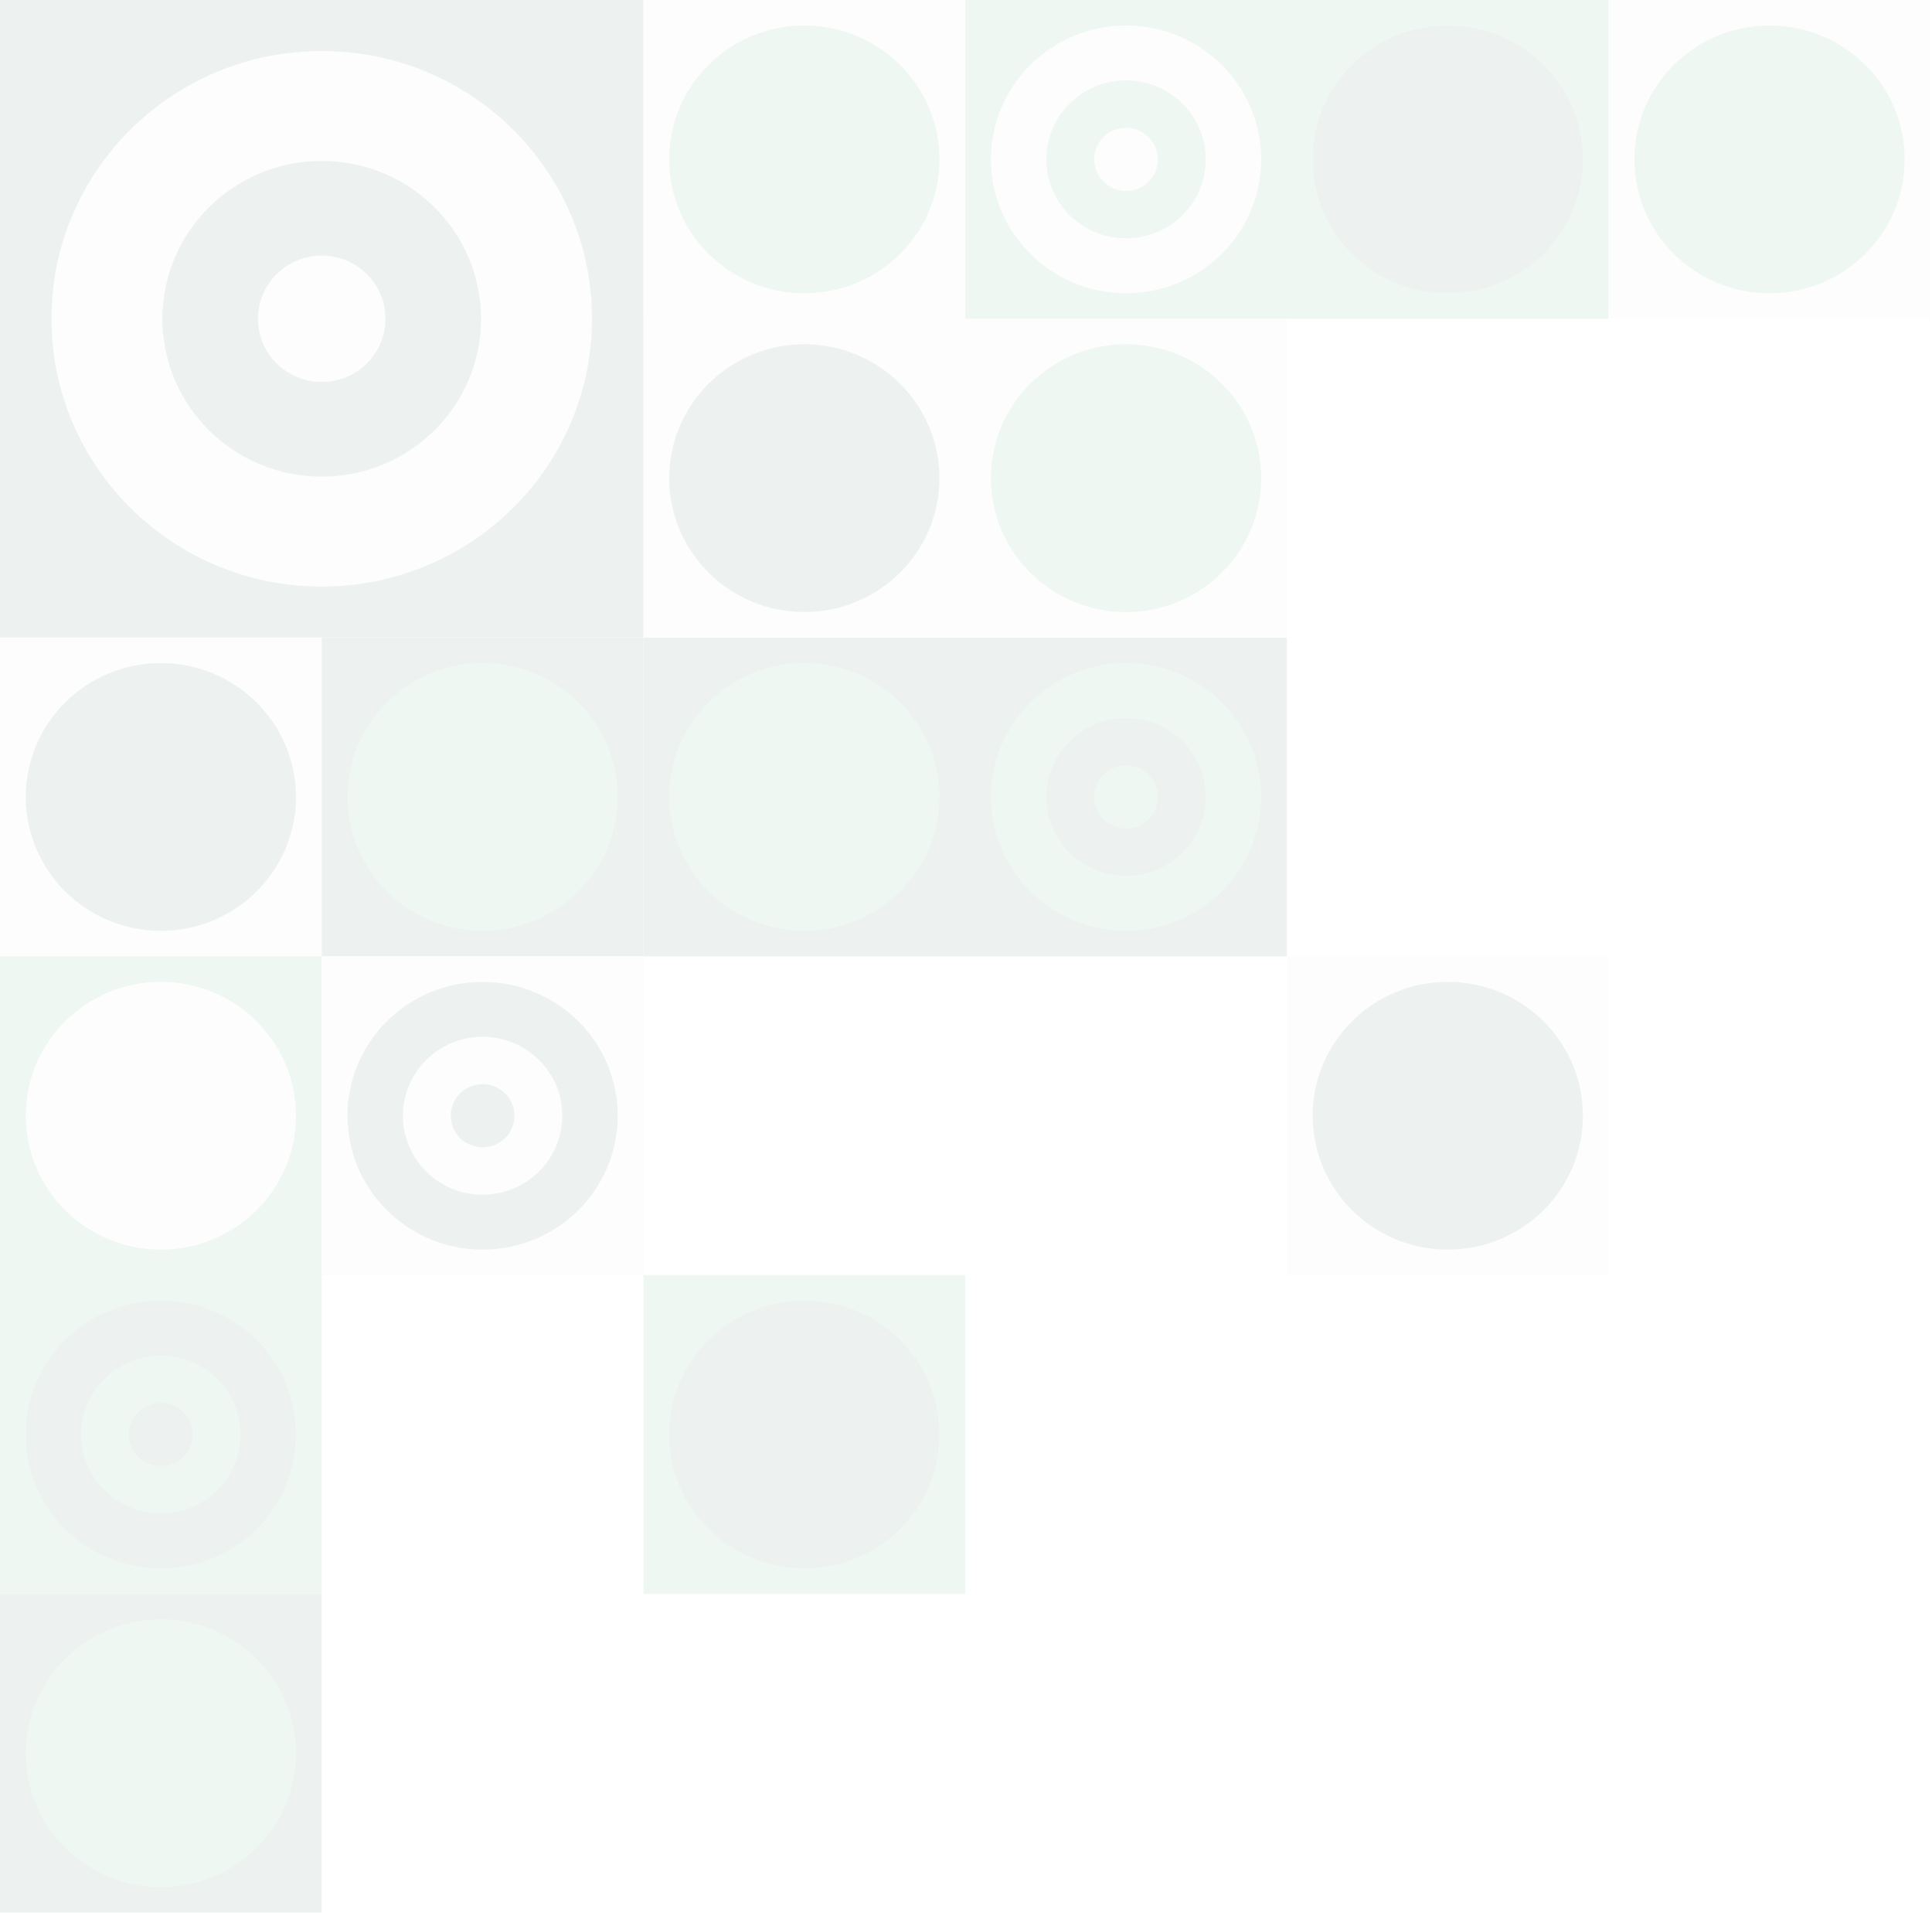 <svg width="785" height="777" viewBox="0 0 785 777" fill="none" xmlns="http://www.w3.org/2000/svg">
<g opacity="0.08">
<path d="M130.725 259.013L3.75179e-05 259.013L4.57764e-05 388.516L130.725 388.516L130.725 259.013Z" fill="#E6E7E8"/>
<path d="M10.464 323.762C10.464 293.724 35.042 269.369 65.367 269.369C95.689 269.369 120.27 293.724 120.27 323.762C120.27 353.798 95.689 378.152 65.367 378.152C35.042 378.152 10.464 353.798 10.464 323.762Z" fill="#185850"/>
<path d="M130.725 388.514L3.7518e-05 388.514L4.57764e-05 518.016L130.725 518.016L130.725 388.514Z" fill="#2D945C"/>
<path d="M10.464 453.269C10.464 423.23 35.042 398.879 65.367 398.879C95.689 398.879 120.27 423.23 120.27 453.269C120.27 483.308 95.689 507.66 65.367 507.66C35.042 507.66 10.464 483.308 10.464 453.269Z" fill="#E6E7E8"/>
<path d="M130.725 518.022L0.002 518.022L0.002 647.523L130.725 647.523L130.725 518.022Z" fill="#2D945C"/>
<path d="M65.367 550.707C83.244 550.707 97.736 565.06 97.736 582.772C97.736 600.483 83.244 614.837 65.367 614.837C47.489 614.837 32.999 600.483 32.999 582.772C32.999 565.059 47.489 550.707 65.367 550.707ZM65.367 637.164C95.691 637.164 120.27 612.812 120.27 582.772C120.27 552.734 95.691 528.382 65.367 528.382C35.045 528.382 10.464 552.734 10.464 582.772C10.464 612.811 35.045 637.164 65.367 637.164Z" fill="#185850"/>
<path d="M65.36 595.598C72.512 595.598 78.312 589.854 78.312 582.767C78.312 575.682 72.512 569.939 65.36 569.939C58.205 569.939 52.409 575.682 52.409 582.767C52.409 589.853 58.205 595.598 65.36 595.598Z" fill="#185850"/>
<path d="M392.172 259.013L261.45 259.013L261.45 388.516L392.172 388.516L392.172 259.013Z" fill="#185850"/>
<path d="M271.903 323.759C271.903 293.72 296.482 269.369 326.806 269.369C357.128 269.369 381.711 293.72 381.711 323.759C381.711 353.798 357.129 378.152 326.806 378.152C296.482 378.152 271.903 353.798 271.903 323.759Z" fill="#2D945C"/>
<path d="M261.451 259.013L130.728 259.013L130.728 388.516L261.451 388.516L261.451 259.013Z" fill="#185850"/>
<path d="M141.183 323.759C141.183 293.72 165.762 269.369 196.088 269.369C226.408 269.369 250.99 293.72 250.99 323.759C250.99 353.798 226.408 378.152 196.088 378.152C165.762 378.152 141.183 353.798 141.183 323.759Z" fill="#2D945C"/>
<path d="M261.445 388.516L130.726 388.516L130.726 518.016L261.445 518.016L261.445 388.516Z" fill="#E6E7E8"/>
<path d="M196.088 421.203C213.964 421.203 228.457 435.557 228.457 453.27C228.457 470.98 213.964 485.333 196.088 485.333C178.21 485.333 163.718 470.98 163.718 453.27C163.718 435.557 178.21 421.203 196.088 421.203ZM196.088 507.66C226.409 507.66 250.99 483.308 250.99 453.27C250.99 423.232 226.409 398.88 196.088 398.88C165.766 398.88 141.185 423.232 141.185 453.27C141.185 483.308 165.766 507.66 196.088 507.66Z" fill="#185850"/>
<path d="M196.092 466.094C203.242 466.094 209.043 460.351 209.043 453.266C209.043 446.178 203.242 440.436 196.092 440.436C188.937 440.436 183.141 446.178 183.141 453.266C183.141 460.351 188.937 466.094 196.092 466.094Z" fill="#185850"/>
<path d="M522.896 259.013L392.171 259.013L392.171 388.516L522.896 388.516L522.896 259.013Z" fill="#185850"/>
<path d="M457.533 291.692C475.41 291.692 489.903 306.048 489.903 323.762C489.903 341.472 475.41 355.827 457.533 355.827C439.654 355.827 425.162 341.471 425.162 323.762C425.162 306.048 439.654 291.692 457.533 291.692ZM457.533 378.152C487.857 378.152 512.437 353.801 512.437 323.762C512.437 293.724 487.857 269.369 457.533 269.369C427.211 269.369 402.629 293.724 402.629 323.762C402.629 353.801 427.211 378.152 457.533 378.152Z" fill="#2D945C"/>
<path d="M457.532 336.59C464.684 336.59 470.484 330.848 470.484 323.764C470.484 316.674 464.684 310.934 457.532 310.934C450.377 310.934 444.583 316.674 444.583 323.764C444.583 330.847 450.377 336.59 457.532 336.59Z" fill="#2D945C"/>
<path d="M130.725 647.523L0.009 647.523L0.009 777L130.725 777L130.725 647.523Z" fill="#185850"/>
<path d="M10.467 712.267C10.467 682.232 35.045 657.882 65.366 657.882C95.685 657.882 120.266 682.231 120.266 712.267C120.266 742.305 95.685 766.656 65.366 766.656C35.045 766.656 10.467 742.305 10.467 712.267Z" fill="#2D945C"/>
<path d="M653.627 388.516L522.902 388.516L522.902 518.02L653.627 518.02L653.627 388.516Z" fill="#E6E7E8"/>
<path d="M533.356 453.269C533.356 423.23 557.937 398.878 588.261 398.878C618.583 398.878 643.166 423.23 643.166 453.269C643.166 483.308 618.584 507.66 588.261 507.66C557.938 507.66 533.356 483.308 533.356 453.269Z" fill="#185850"/>
<path d="M392.168 518.016L261.448 518.016L261.448 647.516L392.168 647.516L392.168 518.016Z" fill="#2D945C"/>
<path d="M271.906 582.766C271.906 552.728 296.484 528.376 326.808 528.376C357.13 528.376 381.711 552.728 381.711 582.766C381.711 612.804 357.13 637.156 326.808 637.156C296.484 637.156 271.906 612.804 271.906 582.766Z" fill="#185850"/>
<path d="M392.172 129.506L261.451 129.506L261.451 259.008L392.172 259.008L392.172 129.506Z" fill="#E6E7E8"/>
<path d="M271.903 194.255C271.903 164.216 296.484 139.865 326.806 139.865C357.128 139.865 381.711 164.216 381.711 194.255C381.711 224.293 357.129 248.645 326.806 248.645C296.484 248.645 271.903 224.293 271.903 194.255Z" fill="#185850"/>
<path d="M522.896 129.506L392.174 129.506L392.174 259.008L522.896 259.008L522.896 129.506Z" fill="#E6E7E8"/>
<path d="M402.63 194.255C402.63 164.216 427.211 139.865 457.533 139.865C487.854 139.865 512.437 164.216 512.437 194.255C512.437 224.293 487.856 248.645 457.533 248.645C427.211 248.645 402.63 224.293 402.63 194.255Z" fill="#2D945C"/>
<path d="M261.445 0.004L0.001 0.004L0.001 259.004L261.445 259.004L261.445 0.004Z" fill="#185850"/>
<path d="M130.724 65.369C166.477 65.369 195.461 94.083 195.461 129.502C195.461 164.922 166.478 193.637 130.724 193.637C94.968 193.637 65.984 164.922 65.984 129.502C65.984 94.082 94.968 65.369 130.724 65.369ZM130.724 238.285C191.371 238.285 240.529 189.579 240.529 129.502C240.529 69.428 191.371 20.725 130.724 20.725C70.081 20.725 20.915 69.428 20.915 129.502C20.915 189.579 70.081 238.285 130.724 238.285Z" fill="#E6E7E8"/>
<path d="M130.727 155.16C145.028 155.16 156.631 143.673 156.631 129.502C156.631 115.328 145.027 103.846 130.727 103.846C116.42 103.846 104.826 115.328 104.826 129.502C104.826 143.673 116.42 155.16 130.727 155.16Z" fill="#E6E7E8"/>
<path d="M392.172 -0.002L261.45 -0.002L261.45 129.5L392.172 129.5L392.172 -0.002Z" fill="#E6E7E8"/>
<path d="M271.903 64.754C271.903 34.716 296.482 10.361 326.806 10.361C357.128 10.361 381.711 34.716 381.711 64.754C381.711 94.79 357.129 119.145 326.806 119.145C296.482 119.145 271.903 94.79 271.903 64.754Z" fill="#2D945C"/>
<path d="M522.896 -0.002L392.173 -0.002L392.173 129.5L522.896 129.5L522.896 -0.002Z" fill="#2D945C"/>
<path d="M457.533 32.684C475.409 32.684 489.903 47.043 489.903 64.754C489.903 82.464 475.409 96.822 457.533 96.822C439.655 96.822 425.163 82.464 425.163 64.754C425.163 47.044 439.655 32.684 457.533 32.684ZM457.533 119.145C487.858 119.145 512.437 94.79 512.437 64.754C512.437 34.716 487.858 10.361 457.533 10.361C427.212 10.361 402.63 34.716 402.63 64.754C402.63 94.79 427.212 119.145 457.533 119.145Z" fill="#E6E7E8"/>
<path d="M457.531 77.578C464.683 77.578 470.484 71.838 470.484 64.751C470.484 57.663 464.683 51.921 457.531 51.921C450.376 51.921 444.582 57.663 444.582 64.751C444.582 71.837 450.377 77.578 457.531 77.578Z" fill="#E6E7E8"/>
<path d="M653.623 -0.002L522.902 -0.002L522.902 129.5L653.623 129.5L653.623 -0.002Z" fill="#2D945C"/>
<path d="M533.358 64.751C533.358 34.712 557.939 10.361 588.263 10.361C618.584 10.361 643.166 34.712 643.166 64.751C643.166 94.789 618.584 119.141 588.263 119.141C557.941 119.141 533.358 94.789 533.358 64.751Z" fill="#185850"/>
<path d="M784.348 -0.001L653.625 -0.001L653.625 129.504L784.348 129.504L784.348 -0.001Z" fill="#E6E7E8"/>
<path d="M664.085 64.754C664.085 34.716 688.665 10.365 718.988 10.365C749.309 10.365 773.893 34.716 773.893 64.754C773.893 94.793 749.311 119.145 718.988 119.145C688.665 119.145 664.085 94.793 664.085 64.754Z" fill="#2D945C"/>
</g>
</svg>
